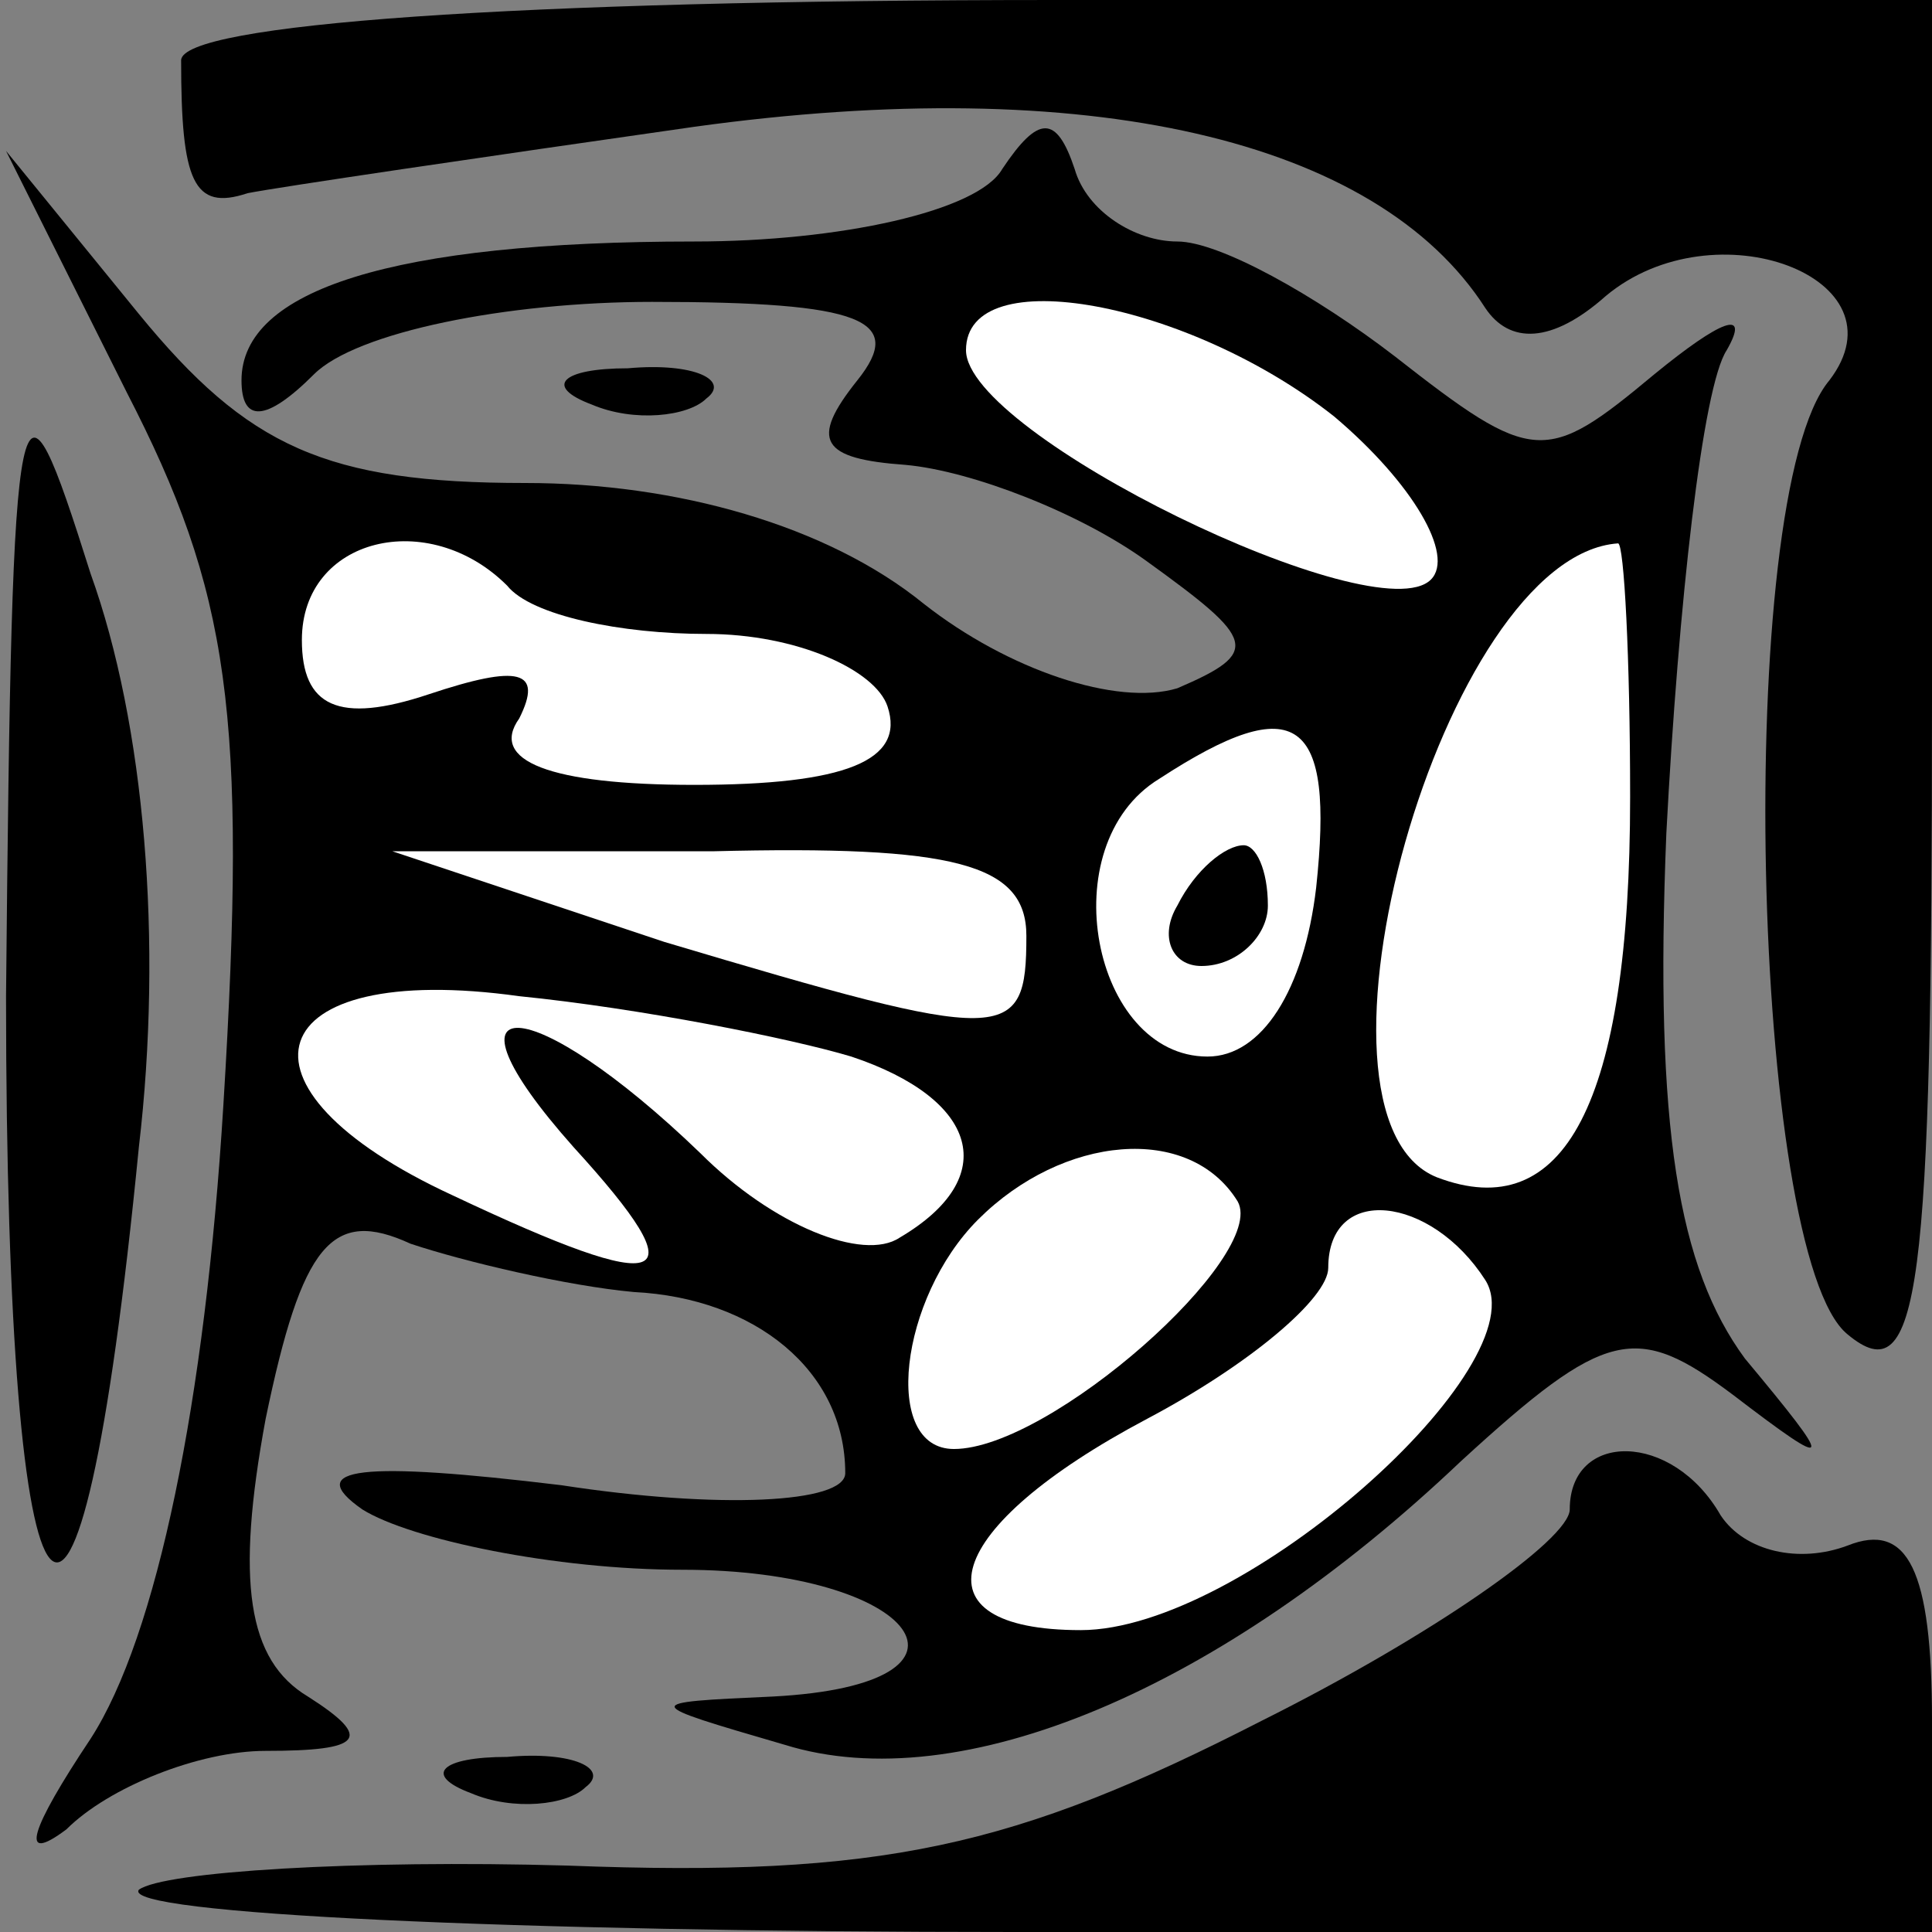 <?xml version="1.0" standalone="no"?>
<!DOCTYPE svg PUBLIC "-//W3C//DTD SVG 20010904//EN"
 "http://www.w3.org/TR/2001/REC-SVG-20010904/DTD/svg10.dtd">
<svg version="1.0" xmlns="http://www.w3.org/2000/svg"
 width="32pt" height="32pt" viewBox="0 0 32 32"
 preserveAspectRatio="xMidYMid meet">
<rect x="0" y="0" width="32" height="32" fill="#808080" stroke="none"/>
<g transform="translate(0,32) scale(0.1,-0.1)"
fill="#000000" stroke="none">
<path fill="#000000" stroke="none" d="M30 310 c0 -20 2 -25 11 -22 5 1 39 6
74 11 65 9 113 -2 131 -30 4 -6 11 -6 20 2 18 15 50 3 37 -14 -16 -19 -13
-145 3 -158 12 -10 14 7 14 105 l0 116 -145 0 c-90 0 -145 -4 -145 -10z"/>
<path fill="#000000" stroke="none" d="M166 292 c-4 -7 -27 -12 -51 -12 -50 0
-75 -8 -75 -23 0 -7 4 -7 12 1 7 7 32 12 56 12 35 0 42 -3 34 -13 -8 -10 -6
-13 8 -14 11 -1 29 -8 40 -16 18 -13 19 -15 5 -21 -10 -3 -28 3 -42 14 -16 13
-41 20 -66 20 -33 0 -46 6 -64 28 l-22 27 20 -40 c17 -33 20 -53 16 -118 -3
-49 -11 -88 -22 -105 -10 -15 -12 -21 -4 -15 7 7 22 13 33 13 16 0 18 2 7 9
-10 6 -12 19 -7 46 6 29 11 35 24 29 9 -3 26 -7 37 -8 20 -1 35 -13 35 -30 0
-5 -21 -6 -47 -2 -33 4 -43 3 -33 -4 8 -5 32 -10 53 -10 39 0 53 -19 15 -21
-22 -1 -22 -1 2 -8 29 -9 72 9 112 47 24 22 29 23 45 11 17 -13 17 -12 2 6
-11 15 -15 38 -13 87 2 38 6 74 10 80 4 7 -1 5 -12 -4 -18 -15 -20 -15 -43 3
-13 10 -29 19 -36 19 -7 0 -15 5 -17 12 -3 9 -6 9 -12 0z"/>
<path fill="#ffffff" stroke="none" d="M221 251 c13 -11 20 -23 16 -27 -9 -9
-77 24 -77 38 0 15 37 8 61 -11z"/>
<path fill="#ffffff" stroke="none" d="M84 223 c4 -5 19 -8 33 -8 15 0 28 -6
30 -12 3 -9 -7 -13 -32 -13 -24 0 -34 4 -29 11 4 8 0 9 -15 4 -15 -5 -21 -2
-21 9 0 17 21 22 34 9z"/>
<path fill="#ffffff" stroke="none" d="M270 188 c0 -51 -11 -71 -32 -63 -25
10 1 103 30 105 1 0 2 -19 2 -42z"/>
<path fill="#ffffff" stroke="none" d="M218 173 c-2 -17 -9 -28 -18 -28 -19 0
-26 35 -8 46 23 15 29 10 26 -18z"/>
<path fill="#ffffff" stroke="none" d="M170 165 c0 -18 -3 -18 -60 -1 l-45 15
53 0 c40 1 52 -2 52 -14z"/>
<path fill="#ffffff" stroke="none" d="M141 145 c21 -7 25 -20 8 -30 -6 -4
-21 2 -33 14 -28 27 -45 28 -21 1 21 -23 16 -25 -20 -8 -39 18 -32 39 11 33
20 -2 45 -7 55 -10z"/>
<path fill="#ffffff" stroke="none" d="M205 121 c5 -9 -31 -41 -47 -41 -12 0
-9 25 4 38 14 14 35 16 43 3z"/>
<path fill="#ffffff" stroke="none" d="M246 108 c9 -14 -40 -58 -67 -58 -28 0
-23 17 11 35 17 9 30 20 30 25 0 14 17 12 26 -2z"/>
<path fill="#000000" stroke="none" d="M195 170 c-3 -5 -1 -10 4 -10 6 0 11 5
11 10 0 6 -2 10 -4 10 -3 0 -8 -4 -11 -10z"/>
<path fill="#000000" stroke="none" d="M1 155 c0 -113 12 -127 22 -25 4 34 1
70 -8 95 -12 38 -13 36 -14 -70z"/>
<path fill="#000000" stroke="none" d="M98 253 c7 -3 16 -2 19 1 4 3 -2 6 -13
5 -11 0 -14 -3 -6 -6z"/>
<path fill="#000000" stroke="none" d="M260 70 c0 -5 -23 -21 -51 -35 -41 -21
-63 -26 -115 -24 -35 1 -67 -1 -71 -4 -3 -4 62 -7 145 -7 l152 0 0 35 c0 25
-4 33 -14 29 -8 -3 -17 -1 -21 5 -8 14 -25 14 -25 1z"/>
<path fill="#000000" stroke="none" d="M78 23 c7 -3 16 -2 19 1 4 3 -2 6 -13
5 -11 0 -14 -3 -6 -6z"/>
</g>
</svg>
